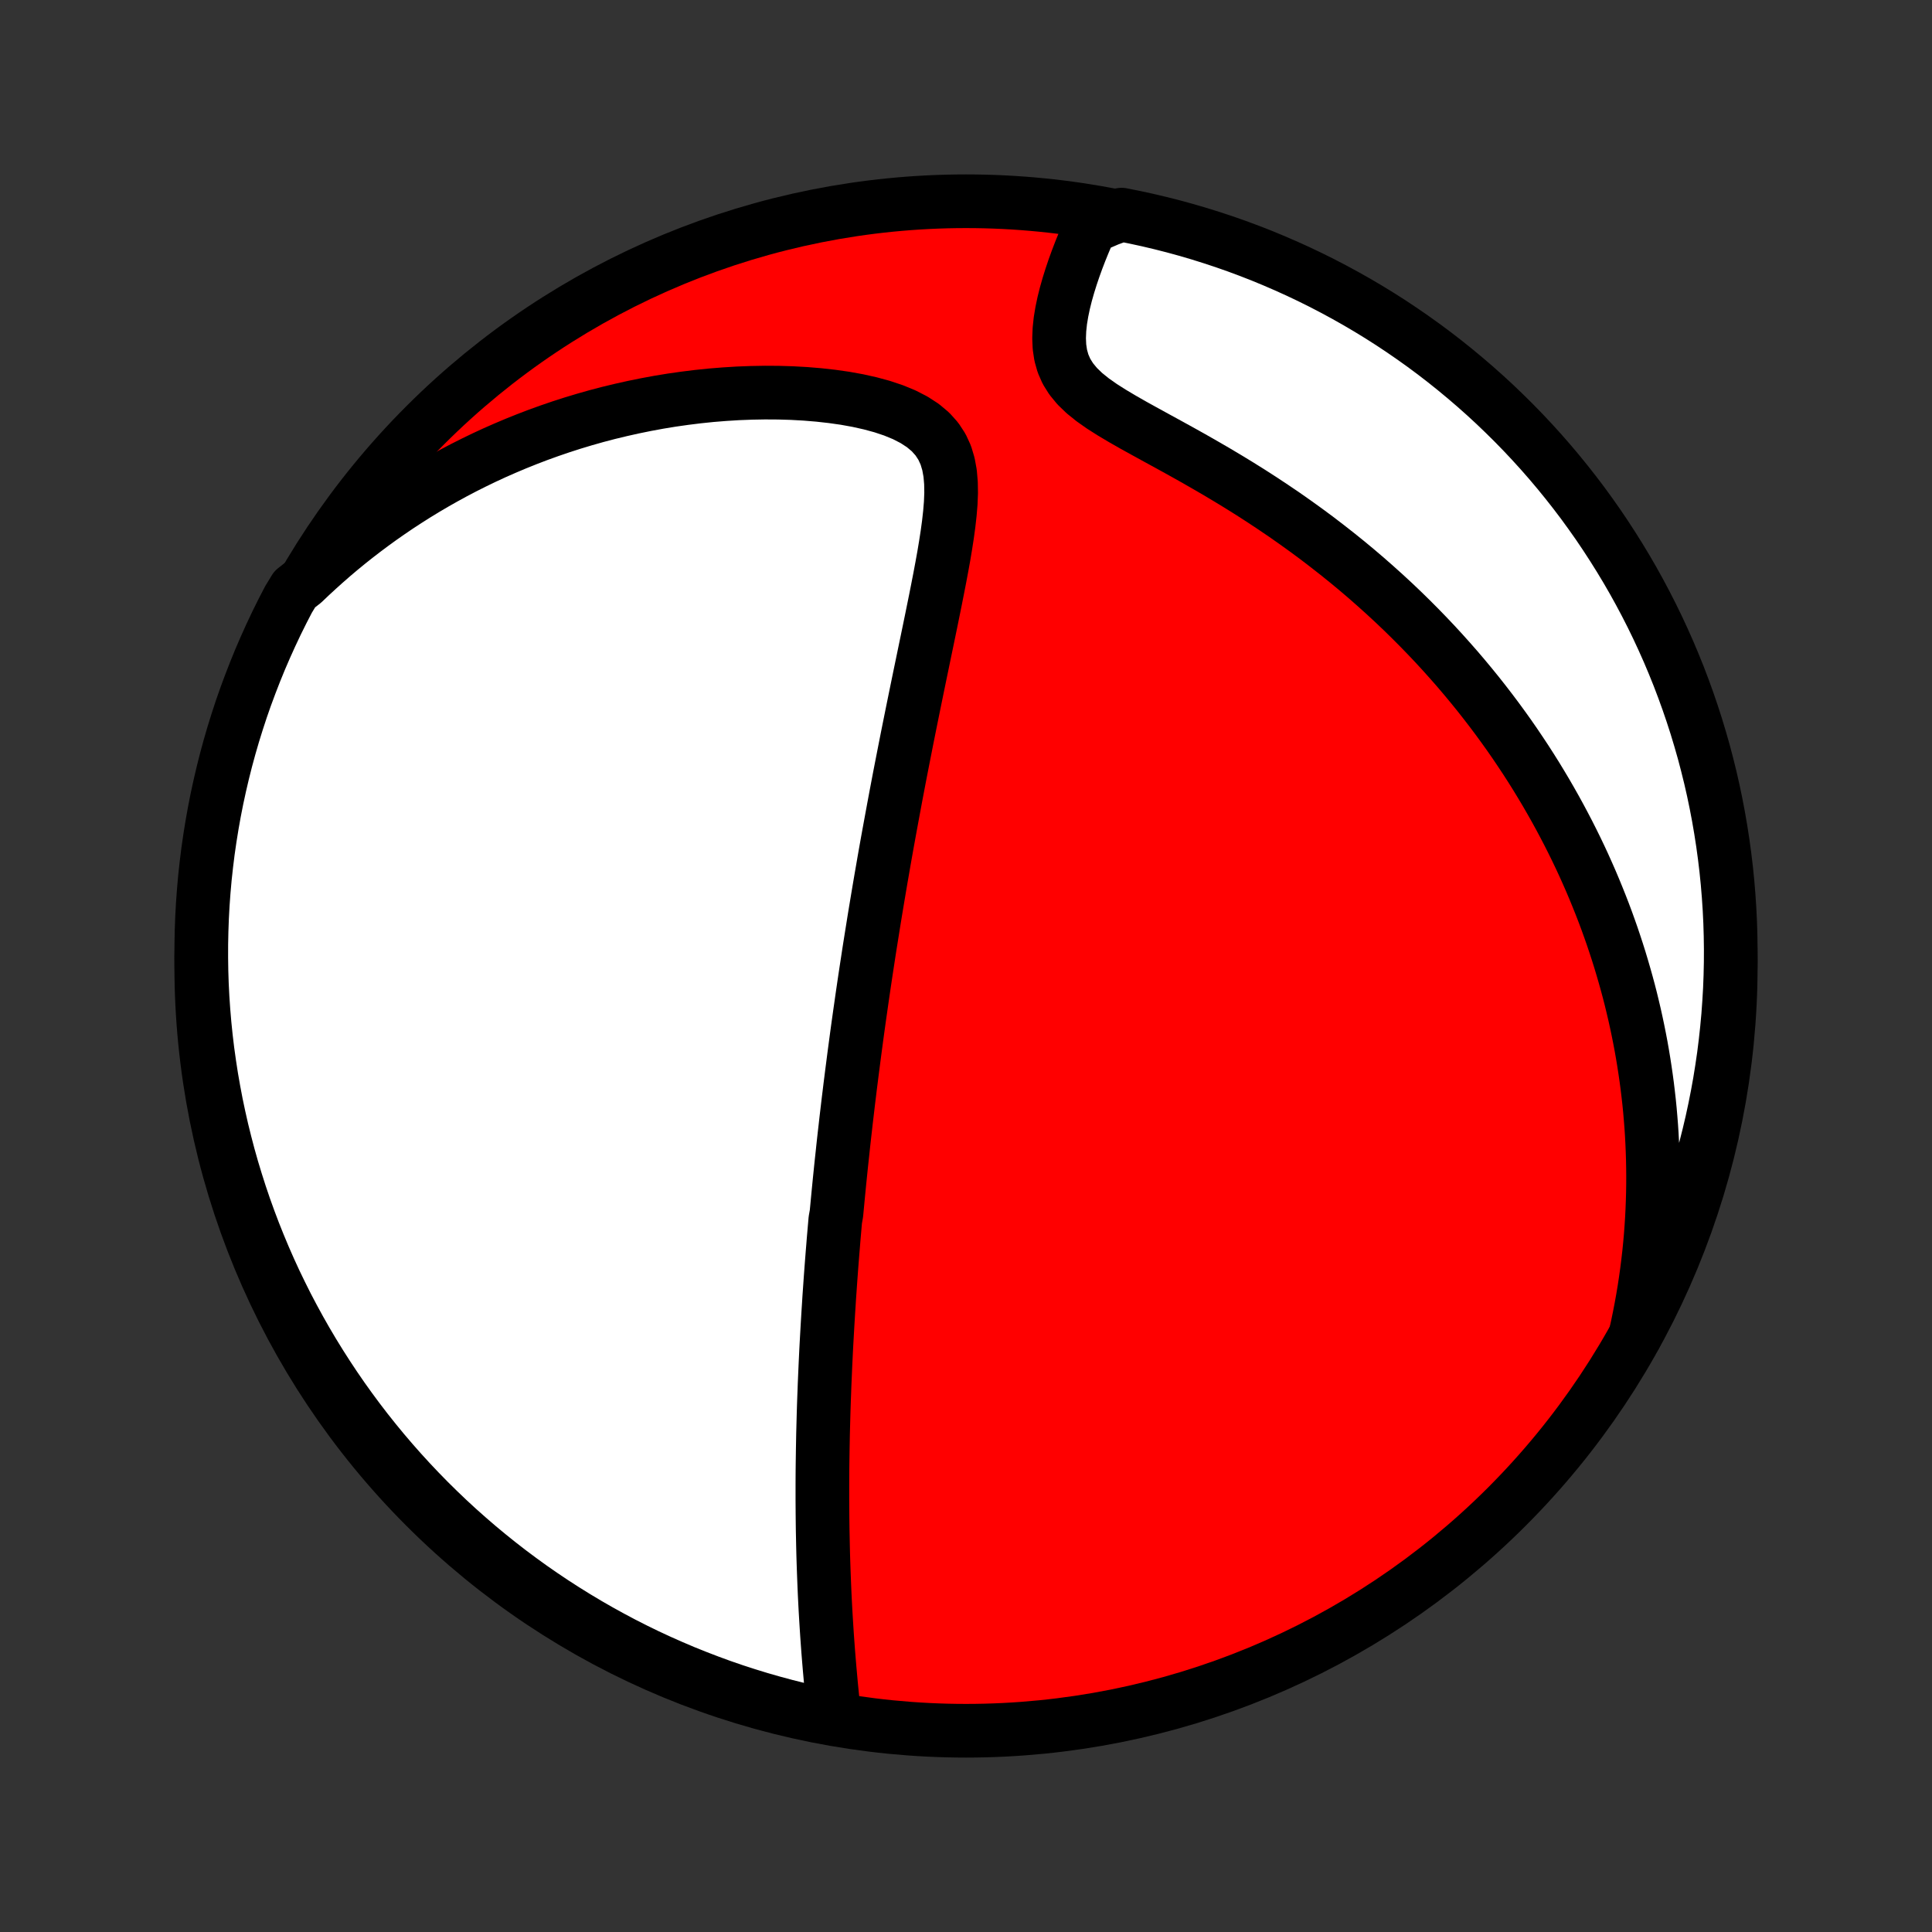 <?xml version="1.0" encoding="utf-8" standalone="no"?>
<!DOCTYPE svg PUBLIC "-//W3C//DTD SVG 1.1//EN"
  "http://www.w3.org/Graphics/SVG/1.1/DTD/svg11.dtd">
<!-- Created with matplotlib (http://matplotlib.org/) -->
<svg height="72pt" version="1.1" viewBox="0 0 72 72" width="72pt" xmlns="http://www.w3.org/2000/svg" xmlns:xlink="http://www.w3.org/1999/xlink">
 <rect x="0" y="0" width="72" height="72" fill="#333333" stroke="none"/>
 <defs>
  <style type="text/css">
*{stroke-linecap:butt;stroke-linejoin:round;}
  </style>
 </defs>
 <g id="figure_1">
  <g id="patch_1">
   <path d="
M0 72
L72 72
L72 0
L0 0
z
" style="fill:none;"/>
  </g>
  <g id="axes_1">
   <g id="PatchCollection_1">
    <defs>
     <path d="
M36 -7.5
C43.558 -7.5 50.808 -10.503 56.153 -15.848
C61.497 -21.192 64.5 -28.442 64.5 -36
C64.5 -43.558 61.497 -50.808 56.153 -56.153
C50.808 -61.497 43.558 -64.5 36 -64.5
C28.442 -64.5 21.192 -61.497 15.848 -56.153
C10.503 -50.808 7.5 -43.558 7.5 -36
C7.5 -28.442 10.503 -21.192 15.848 -15.848
C21.192 -10.503 28.442 -7.5 36 -7.5
z
" id="C0_0_a811fe30f3"/>
     <path d="
M31.101 -7.955
L31.067 -8.265
L31.035 -8.576
L31.004 -8.888
L30.973 -9.2
L30.945 -9.512
L30.917 -9.824
L30.891 -10.135
L30.866 -10.446
L30.843 -10.756
L30.821 -11.065
L30.801 -11.373
L30.782 -11.68
L30.764 -11.986
L30.748 -12.29
L30.733 -12.593
L30.72 -12.894
L30.708 -13.194
L30.697 -13.492
L30.687 -13.788
L30.678 -14.083
L30.671 -14.376
L30.665 -14.667
L30.659 -14.956
L30.655 -15.244
L30.652 -15.53
L30.65 -15.813
L30.648 -16.096
L30.648 -16.376
L30.648 -16.654
L30.649 -16.931
L30.651 -17.206
L30.654 -17.479
L30.658 -17.751
L30.662 -18.021
L30.667 -18.289
L30.672 -18.555
L30.679 -18.821
L30.686 -19.084
L30.693 -19.346
L30.701 -19.607
L30.71 -19.866
L30.72 -20.124
L30.729 -20.381
L30.74 -20.636
L30.751 -20.89
L30.762 -21.143
L30.774 -21.395
L30.786 -21.646
L30.799 -21.896
L30.813 -22.146
L30.827 -22.394
L30.841 -22.641
L30.856 -22.888
L30.871 -23.134
L30.887 -23.379
L30.902 -23.624
L30.919 -23.868
L30.936 -24.112
L30.953 -24.355
L30.971 -24.598
L30.989 -24.84
L31.008 -25.083
L31.027 -25.325
L31.047 -25.567
L31.066 -25.809
L31.087 -26.051
L31.108 -26.294
L31.129 -26.536
L31.172 -26.778
L31.195 -27.021
L31.218 -27.264
L31.241 -27.507
L31.265 -27.751
L31.289 -27.995
L31.314 -28.24
L31.339 -28.486
L31.365 -28.732
L31.392 -28.979
L31.418 -29.227
L31.445 -29.476
L31.473 -29.725
L31.502 -29.976
L31.53 -30.228
L31.56 -30.48
L31.59 -30.735
L31.62 -30.99
L31.652 -31.247
L31.683 -31.505
L31.716 -31.765
L31.749 -32.026
L31.783 -32.289
L31.817 -32.554
L31.852 -32.82
L31.888 -33.089
L31.924 -33.359
L31.961 -33.631
L31.999 -33.905
L32.038 -34.182
L32.078 -34.461
L32.118 -34.742
L32.159 -35.025
L32.201 -35.311
L32.244 -35.599
L32.288 -35.89
L32.333 -36.183
L32.378 -36.479
L32.425 -36.779
L32.473 -37.08
L32.522 -37.385
L32.571 -37.693
L32.622 -38.004
L32.674 -38.318
L32.727 -38.635
L32.781 -38.955
L32.836 -39.279
L32.893 -39.605
L32.95 -39.936
L33.009 -40.269
L33.069 -40.606
L33.131 -40.947
L33.194 -41.291
L33.258 -41.638
L33.323 -41.989
L33.389 -42.343
L33.457 -42.701
L33.526 -43.063
L33.597 -43.428
L33.669 -43.796
L33.742 -44.167
L33.816 -44.542
L33.892 -44.92
L33.969 -45.302
L34.047 -45.686
L34.126 -46.073
L34.206 -46.463
L34.287 -46.856
L34.369 -47.251
L34.451 -47.648
L34.534 -48.047
L34.617 -48.448
L34.7 -48.85
L34.782 -49.254
L34.864 -49.658
L34.944 -50.063
L35.023 -50.468
L35.099 -50.873
L35.172 -51.276
L35.239 -51.678
L35.301 -52.077
L35.355 -52.473
L35.399 -52.865
L35.431 -53.251
L35.446 -53.63
L35.44 -54
L35.409 -54.36
L35.346 -54.706
L35.247 -55.037
L35.104 -55.348
L34.915 -55.637
L34.678 -55.902
L34.393 -56.141
L34.065 -56.354
L33.699 -56.542
L33.301 -56.706
L32.876 -56.848
L32.43 -56.969
L31.968 -57.072
L31.492 -57.158
L31.007 -57.227
L30.514 -57.282
L30.016 -57.323
L29.515 -57.351
L29.012 -57.366
L28.508 -57.369
L28.005 -57.36
L27.502 -57.341
L27.002 -57.31
L26.505 -57.27
L26.011 -57.219
L25.52 -57.158
L25.034 -57.089
L24.553 -57.01
L24.076 -56.922
L23.605 -56.826
L23.14 -56.722
L22.68 -56.611
L22.226 -56.492
L21.778 -56.365
L21.337 -56.232
L20.902 -56.092
L20.473 -55.945
L20.051 -55.793
L19.636 -55.634
L19.227 -55.47
L18.825 -55.3
L18.429 -55.126
L18.04 -54.946
L17.658 -54.761
L17.282 -54.572
L16.913 -54.378
L16.551 -54.18
L16.194 -53.978
L15.845 -53.772
L15.501 -53.562
L15.164 -53.348
L14.833 -53.132
L14.508 -52.911
L14.189 -52.688
L13.876 -52.461
L13.568 -52.231
L13.267 -51.999
L12.971 -51.764
L12.681 -51.526
L12.396 -51.285
L12.117 -51.041
L11.843 -50.795
L11.574 -50.547
L11.31 -50.296
L10.985 -50.043
L10.75 -49.656
L10.523 -49.217
L10.304 -48.775
L10.093 -48.328
L9.89 -47.878
L9.694 -47.424
L9.507 -46.966
L9.328 -46.505
L9.156 -46.041
L8.993 -45.575
L8.839 -45.105
L8.692 -44.632
L8.554 -44.157
L8.424 -43.679
L8.303 -43.199
L8.19 -42.716
L8.085 -42.232
L7.989 -41.745
L7.902 -41.257
L7.823 -40.768
L7.752 -40.277
L7.691 -39.784
L7.637 -39.291
L7.593 -38.796
L7.557 -38.301
L7.53 -37.804
L7.512 -37.308
L7.502 -36.811
L7.501 -36.313
L7.508 -35.816
L7.524 -35.319
L7.549 -34.822
L7.583 -34.325
L7.625 -33.828
L7.676 -33.333
L7.735 -32.838
L7.804 -32.344
L7.88 -31.852
L7.966 -31.36
L8.059 -30.87
L8.162 -30.381
L8.272 -29.895
L8.392 -29.41
L8.519 -28.927
L8.655 -28.446
L8.8 -27.968
L8.952 -27.492
L9.113 -27.018
L9.282 -26.548
L9.459 -26.08
L9.645 -25.615
L9.838 -25.153
L10.039 -24.695
L10.248 -24.24
L10.466 -23.789
L10.69 -23.341
L10.923 -22.898
L11.163 -22.458
L11.411 -22.022
L11.666 -21.591
L11.929 -21.164
L12.199 -20.742
L12.476 -20.324
L12.76 -19.911
L13.052 -19.503
L13.35 -19.1
L13.655 -18.702
L13.968 -18.309
L14.286 -17.922
L14.612 -17.54
L14.944 -17.164
L15.282 -16.794
L15.627 -16.429
L15.978 -16.07
L16.335 -15.718
L16.698 -15.371
L17.067 -15.031
L17.442 -14.698
L17.822 -14.37
L18.208 -14.05
L18.599 -13.736
L18.995 -13.429
L19.397 -13.129
L19.804 -12.835
L20.216 -12.549
L20.632 -12.27
L21.054 -11.998
L21.479 -11.734
L21.91 -11.476
L22.344 -11.227
L22.783 -10.985
L23.225 -10.75
L23.672 -10.523
L24.122 -10.304
L24.576 -10.093
L25.034 -9.89
L25.494 -9.694
L25.959 -9.507
L26.425 -9.328
L26.895 -9.156
L27.368 -8.993
L27.843 -8.839
L28.321 -8.692
L28.802 -8.554
L29.284 -8.424
L29.768 -8.303
L30.255 -8.19
z
" id="C0_1_80b3b85718"/>
     <path d="
M60.94 -22.217
L61.019 -22.569
L61.091 -22.918
L61.158 -23.264
L61.22 -23.608
L61.277 -23.949
L61.328 -24.288
L61.375 -24.624
L61.417 -24.958
L61.455 -25.289
L61.488 -25.618
L61.517 -25.945
L61.541 -26.27
L61.562 -26.593
L61.578 -26.913
L61.59 -27.232
L61.599 -27.549
L61.604 -27.864
L61.605 -28.177
L61.602 -28.489
L61.596 -28.799
L61.586 -29.108
L61.573 -29.415
L61.557 -29.721
L61.537 -30.026
L61.513 -30.329
L61.487 -30.631
L61.457 -30.933
L61.423 -31.233
L61.387 -31.532
L61.347 -31.83
L61.304 -32.127
L61.258 -32.424
L61.209 -32.72
L61.157 -33.015
L61.101 -33.31
L61.042 -33.604
L60.98 -33.898
L60.915 -34.192
L60.846 -34.485
L60.775 -34.778
L60.7 -35.07
L60.621 -35.363
L60.539 -35.655
L60.454 -35.947
L60.366 -36.24
L60.274 -36.532
L60.178 -36.825
L60.08 -37.117
L59.977 -37.41
L59.871 -37.704
L59.761 -37.997
L59.647 -38.291
L59.529 -38.585
L59.408 -38.88
L59.283 -39.175
L59.153 -39.471
L59.02 -39.767
L58.882 -40.064
L58.74 -40.361
L58.593 -40.659
L58.442 -40.958
L58.286 -41.257
L58.126 -41.557
L57.961 -41.858
L57.791 -42.159
L57.616 -42.462
L57.436 -42.764
L57.251 -43.068
L57.06 -43.373
L56.864 -43.678
L56.662 -43.983
L56.455 -44.29
L56.242 -44.597
L56.022 -44.905
L55.797 -45.213
L55.565 -45.522
L55.327 -45.831
L55.083 -46.141
L54.832 -46.45
L54.574 -46.761
L54.31 -47.071
L54.038 -47.381
L53.759 -47.692
L53.474 -48.002
L53.18 -48.312
L52.88 -48.621
L52.572 -48.93
L52.256 -49.239
L51.933 -49.546
L51.602 -49.852
L51.263 -50.157
L50.917 -50.461
L50.563 -50.763
L50.201 -51.063
L49.831 -51.361
L49.454 -51.656
L49.07 -51.95
L48.678 -52.24
L48.279 -52.527
L47.873 -52.812
L47.46 -53.092
L47.041 -53.37
L46.617 -53.643
L46.187 -53.912
L45.752 -54.177
L45.314 -54.438
L44.872 -54.694
L44.429 -54.947
L43.985 -55.195
L43.542 -55.439
L43.103 -55.679
L42.669 -55.917
L42.244 -56.152
L41.832 -56.387
L41.437 -56.622
L41.064 -56.859
L40.72 -57.101
L40.411 -57.35
L40.143 -57.609
L39.921 -57.879
L39.745 -58.16
L39.616 -58.454
L39.53 -58.759
L39.483 -59.073
L39.469 -59.394
L39.482 -59.72
L39.517 -60.049
L39.572 -60.38
L39.641 -60.709
L39.723 -61.038
L39.816 -61.365
L39.917 -61.688
L40.025 -62.008
L40.139 -62.323
L40.258 -62.633
L40.382 -62.939
L40.509 -63.239
L40.64 -63.533
L41.309 -63.822
L41.797 -64.001
L42.283 -63.904
L42.767 -63.799
L43.249 -63.685
L43.729 -63.563
L44.207 -63.432
L44.682 -63.293
L45.154 -63.145
L45.624 -62.99
L46.091 -62.826
L46.554 -62.654
L47.015 -62.474
L47.472 -62.285
L47.925 -62.089
L48.375 -61.885
L48.821 -61.673
L49.264 -61.453
L49.702 -61.225
L50.136 -60.99
L50.566 -60.747
L50.991 -60.497
L51.412 -60.239
L51.828 -59.974
L52.239 -59.701
L52.645 -59.421
L53.047 -59.134
L53.443 -58.84
L53.833 -58.539
L54.218 -58.231
L54.598 -57.916
L54.972 -57.595
L55.341 -57.267
L55.703 -56.933
L56.059 -56.592
L56.41 -56.245
L56.754 -55.892
L57.091 -55.533
L57.423 -55.168
L57.748 -54.797
L58.066 -54.42
L58.377 -54.038
L58.682 -53.65
L58.98 -53.257
L59.27 -52.858
L59.554 -52.455
L59.83 -52.046
L60.099 -51.632
L60.361 -51.214
L60.616 -50.791
L60.863 -50.364
L61.102 -49.932
L61.334 -49.496
L61.558 -49.056
L61.774 -48.612
L61.982 -48.164
L62.183 -47.712
L62.375 -47.257
L62.56 -46.798
L62.736 -46.336
L62.904 -45.871
L63.064 -45.403
L63.216 -44.932
L63.359 -44.458
L63.495 -43.982
L63.621 -43.503
L63.74 -43.022
L63.85 -42.539
L63.951 -42.054
L64.044 -41.567
L64.128 -41.078
L64.204 -40.588
L64.271 -40.097
L64.33 -39.604
L64.38 -39.11
L64.421 -38.615
L64.454 -38.119
L64.478 -37.623
L64.493 -37.126
L64.5 -36.629
L64.498 -36.132
L64.487 -35.634
L64.468 -35.137
L64.439 -34.64
L64.403 -34.143
L64.357 -33.647
L64.303 -33.152
L64.241 -32.657
L64.169 -32.164
L64.09 -31.672
L64.001 -31.181
L63.904 -30.691
L63.799 -30.203
L63.685 -29.717
L63.563 -29.233
L63.432 -28.751
L63.293 -28.271
L63.145 -27.793
L62.99 -27.318
L62.826 -26.846
L62.654 -26.376
L62.474 -25.909
L62.285 -25.446
L62.089 -24.985
L61.885 -24.528
L61.673 -24.075
L61.453 -23.625
L61.225 -23.179
z
" id="C0_2_afe5807932"/>
    </defs>
    <g clip-path="url(#p1bffca34e9)">
     <use style="fill:#ff0000;stroke:#000000;stroke-width:2.0;" x="0.0" xlink:href="#C0_0_a811fe30f3" y="72.0"/>
    </g>
    <g clip-path="url(#p1bffca34e9)">
     <use style="fill:#ffffff;stroke:#000000;stroke-width:2.0;" x="0.0" xlink:href="#C0_1_80b3b85718" y="72.0"/>
    </g>
    <g clip-path="url(#p1bffca34e9)">
     <use style="fill:#ffffff;stroke:#000000;stroke-width:2.0;" x="0.0" xlink:href="#C0_2_afe5807932" y="72.0"/>
    </g>
   </g>
  </g>
 </g>
 <defs>
  <clipPath id="p1bffca34e9">
   <rect height="72.0" width="72.0" x="0.0" y="0.0"/>
  </clipPath>
 </defs>
</svg>
